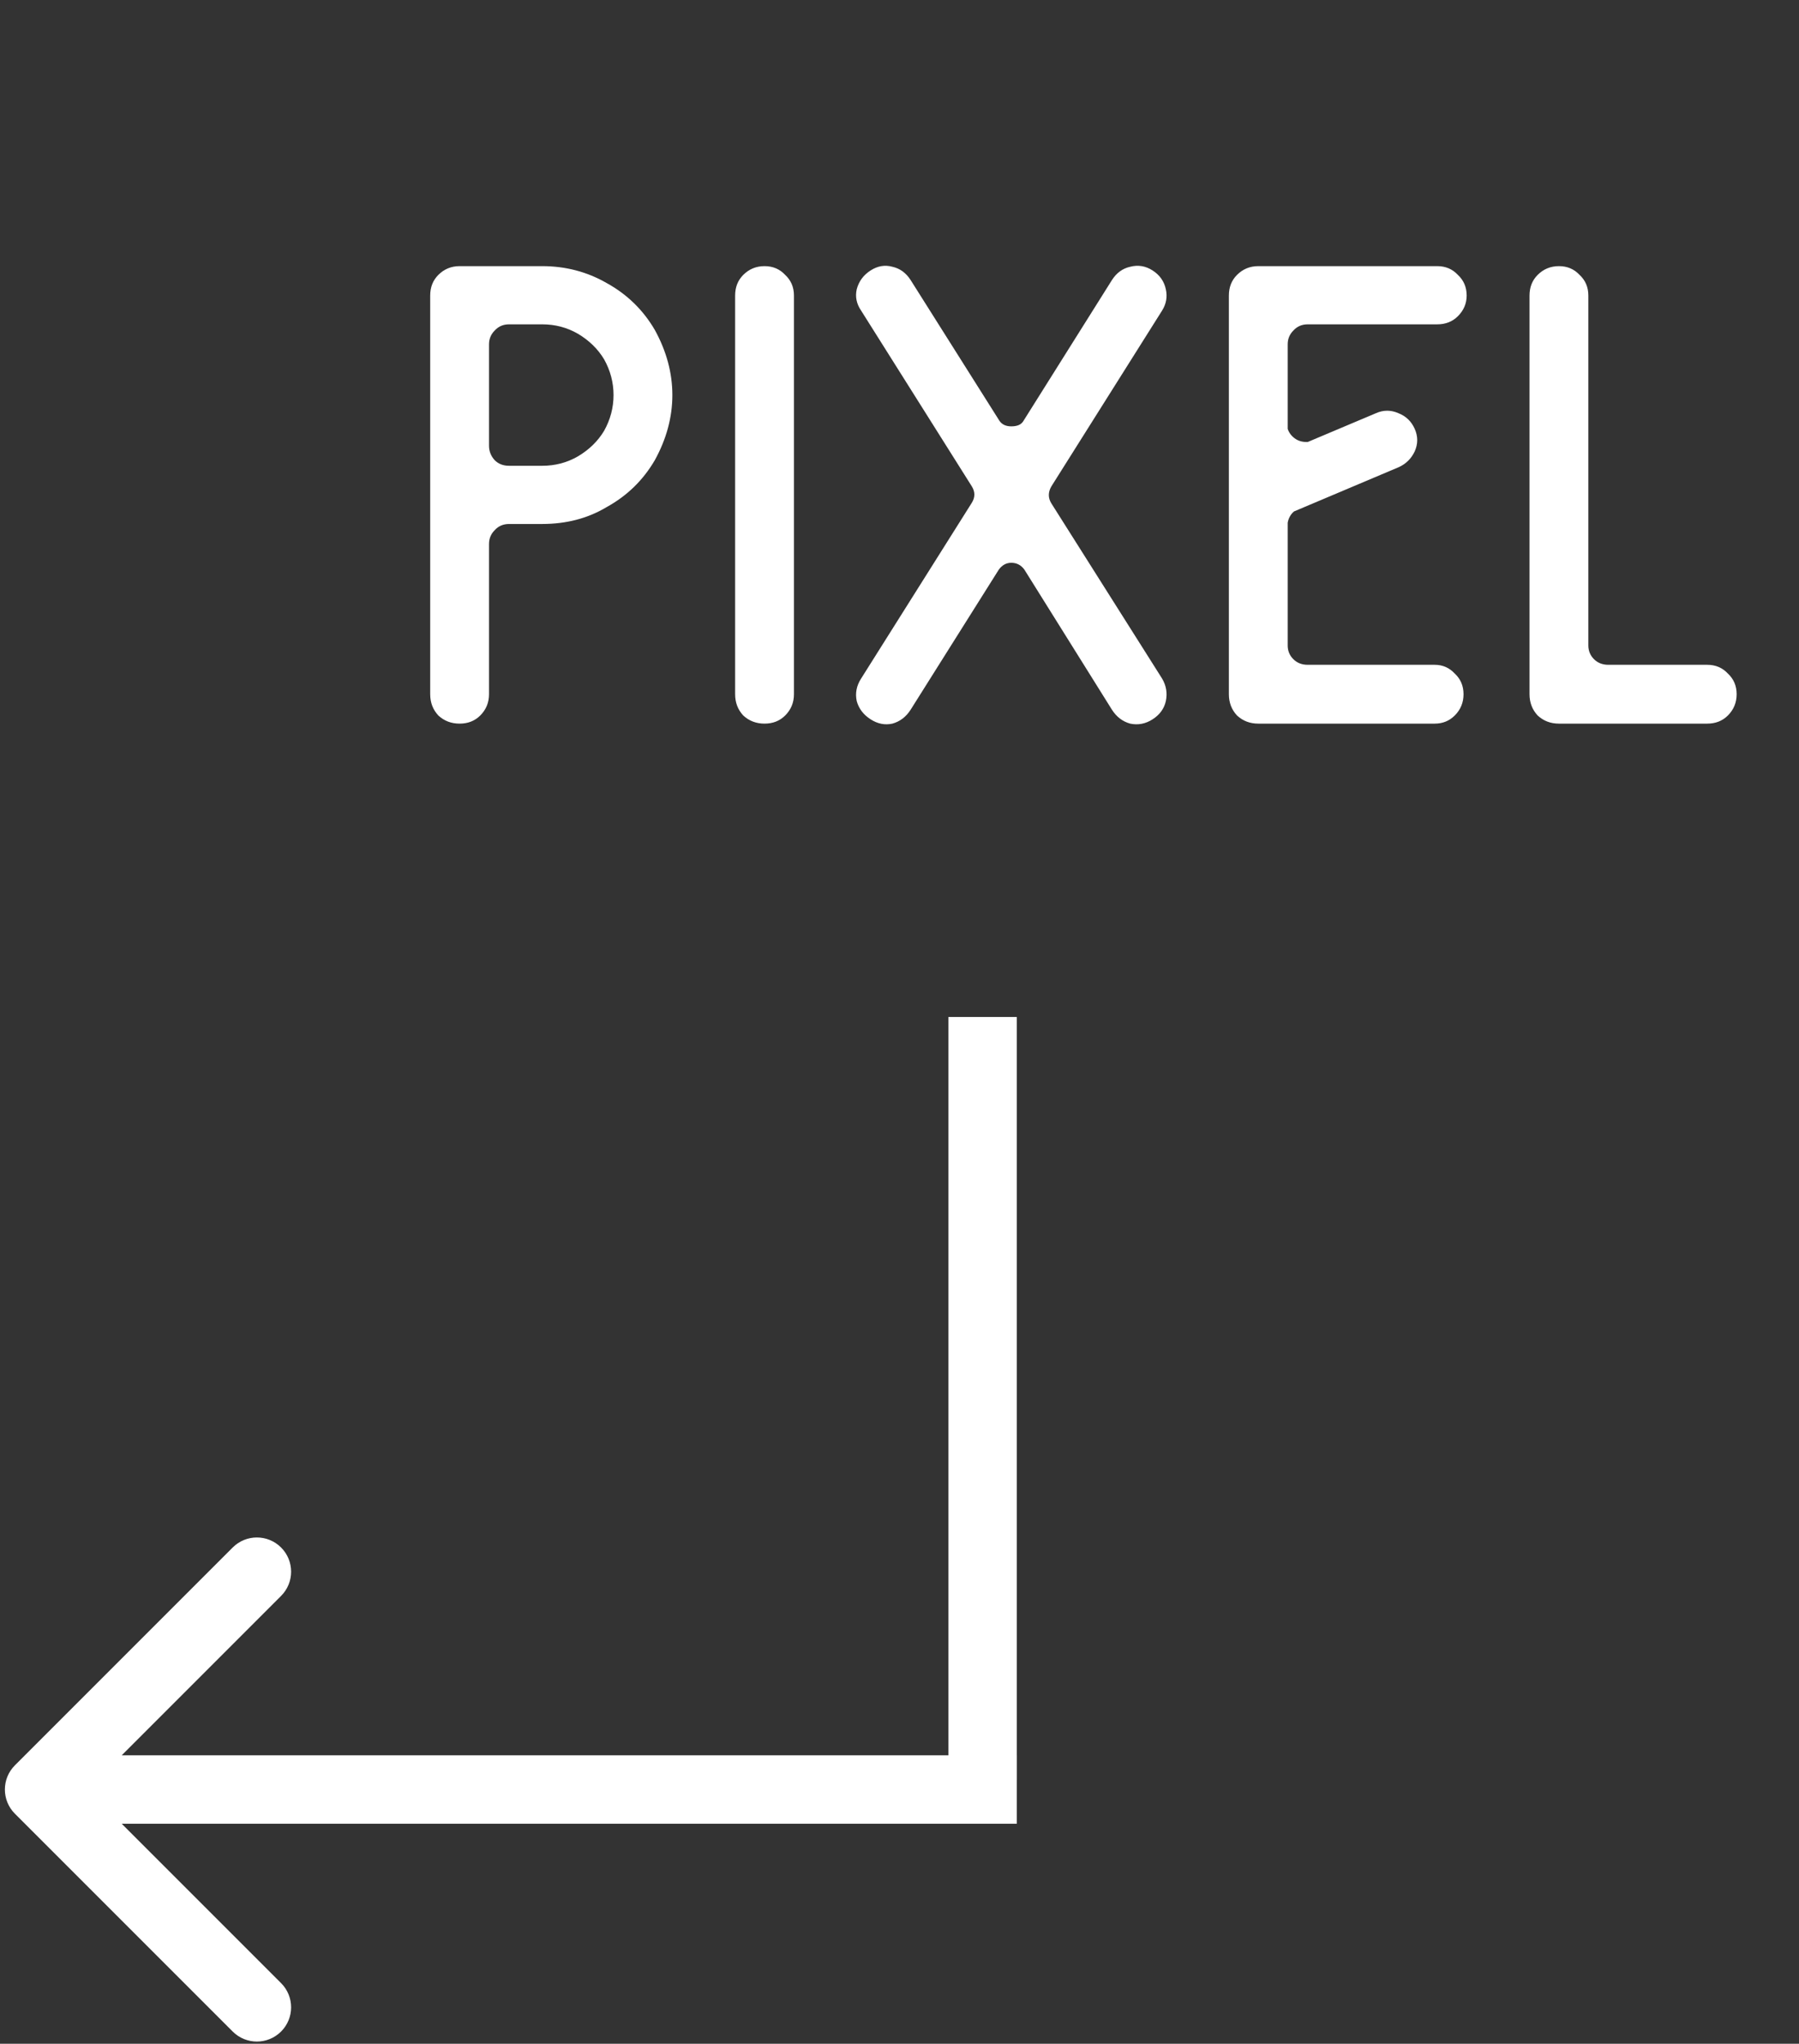 <svg width="184" height="209" viewBox="0 0 184 209" fill="none" xmlns="http://www.w3.org/2000/svg">
<rect x="0" y="0" width="184" height="209" fill="#333333" stroke="none"/>
<path d="M66.976 33.744C68.171 35.92 68.768 38.139 68.768 40.4C68.768 42.661 68.171 44.88 66.976 47.056C65.781 49.104 64.139 50.704 62.048 51.856C60.128 53.008 57.931 53.584 55.456 53.584H52.064C51.467 53.584 50.976 53.797 50.592 54.224C50.208 54.608 50.016 55.077 50.016 55.632V70.992C50.016 71.845 49.717 72.571 49.12 73.168C48.565 73.723 47.861 74 47.008 74C46.155 74 45.429 73.723 44.832 73.168C44.277 72.571 44 71.845 44 70.992V50.576V30.224C44 29.371 44.277 28.667 44.832 28.112C45.429 27.515 46.155 27.216 47.008 27.216H55.456C57.845 27.216 60.043 27.792 62.048 28.944C64.139 30.096 65.781 31.696 66.976 33.744ZM61.792 44.048C62.432 42.896 62.752 41.68 62.752 40.4C62.752 39.12 62.432 37.904 61.792 36.752C61.152 35.685 60.256 34.811 59.104 34.128C57.995 33.488 56.779 33.168 55.456 33.168H52.064C51.467 33.168 50.976 33.381 50.592 33.808C50.208 34.192 50.016 34.661 50.016 35.216V45.584C50.016 46.139 50.208 46.629 50.592 47.056C50.976 47.44 51.467 47.632 52.064 47.632H55.456C56.779 47.632 57.995 47.312 59.104 46.672C60.256 45.989 61.152 45.115 61.792 44.048ZM78.195 27.216C79.049 27.216 79.753 27.515 80.308 28.112C80.905 28.667 81.204 29.371 81.204 30.224V70.992C81.204 71.845 80.905 72.571 80.308 73.168C79.753 73.723 79.049 74 78.195 74C77.342 74 76.617 73.723 76.019 73.168C75.465 72.571 75.188 71.845 75.188 70.992V30.224C75.188 29.371 75.465 28.667 76.019 28.112C76.617 27.515 77.342 27.216 78.195 27.216ZM118.857 69.392C119.284 70.117 119.412 70.885 119.241 71.696C119.07 72.464 118.622 73.083 117.897 73.552C117.172 74.021 116.404 74.171 115.593 74C114.825 73.787 114.206 73.317 113.737 72.592L104.777 58.256C104.436 57.787 103.988 57.552 103.433 57.552C102.921 57.552 102.494 57.787 102.153 58.256L93.129 72.592C92.66 73.317 92.041 73.787 91.273 74C90.505 74.171 89.758 74.021 89.033 73.552C88.308 73.083 87.838 72.464 87.625 71.696C87.454 70.885 87.604 70.117 88.073 69.392L99.401 51.408C99.742 50.853 99.742 50.299 99.401 49.744L88.073 31.76C87.604 31.077 87.454 30.352 87.625 29.584C87.838 28.773 88.308 28.133 89.033 27.664C89.758 27.195 90.505 27.067 91.273 27.28C92.041 27.451 92.66 27.899 93.129 28.624L102.217 43.024C102.473 43.408 102.878 43.6 103.433 43.6C104.03 43.6 104.436 43.429 104.649 43.088L113.737 28.624C114.206 27.899 114.825 27.451 115.593 27.28C116.404 27.067 117.172 27.195 117.897 27.664C118.622 28.133 119.07 28.773 119.241 29.584C119.412 30.352 119.284 31.077 118.857 31.76L107.529 49.744C107.188 50.341 107.188 50.917 107.529 51.472L118.857 69.392ZM146.744 67.984C147.554 67.984 148.237 68.283 148.792 68.88C149.389 69.435 149.688 70.139 149.688 70.992C149.688 71.845 149.389 72.571 148.792 73.168C148.237 73.723 147.554 74 146.744 74H128.696C127.842 74 127.117 73.723 126.52 73.168C125.965 72.571 125.688 71.845 125.688 70.992V30.224C125.688 29.371 125.965 28.667 126.52 28.112C127.117 27.515 127.842 27.216 128.696 27.216H147C147.853 27.216 148.557 27.515 149.112 28.112C149.709 28.667 150.008 29.371 150.008 30.224C150.008 31.035 149.709 31.739 149.112 32.336C148.557 32.891 147.853 33.168 147 33.168H133.752C133.154 33.168 132.664 33.381 132.28 33.808C131.896 34.192 131.704 34.661 131.704 35.216V43.856C131.832 44.24 132.066 44.56 132.408 44.816C132.749 45.072 133.154 45.2 133.624 45.2H133.752L140.728 42.256C141.496 41.915 142.264 41.915 143.032 42.256C143.8 42.555 144.354 43.088 144.696 43.856C145.037 44.624 145.037 45.392 144.696 46.16C144.354 46.885 143.821 47.419 143.096 47.76L132.344 52.304C132.002 52.603 131.789 52.987 131.704 53.456V66C131.704 66.555 131.896 67.024 132.28 67.408C132.664 67.792 133.154 67.984 133.752 67.984H146.744ZM174.614 67.984C175.467 67.984 176.171 68.283 176.726 68.88C177.323 69.435 177.622 70.139 177.622 70.992C177.622 71.845 177.323 72.571 176.726 73.168C176.171 73.723 175.467 74 174.614 74H159.446C158.592 74 157.867 73.723 157.27 73.168C156.715 72.571 156.438 71.845 156.438 70.992V30.224C156.438 29.371 156.715 28.667 157.27 28.112C157.867 27.515 158.592 27.216 159.446 27.216C160.299 27.216 161.003 27.515 161.558 28.112C162.155 28.667 162.454 29.371 162.454 30.224V66C162.454 66.555 162.646 67.024 163.03 67.408C163.414 67.792 163.904 67.984 164.502 67.984H174.614Z" fill="white"/>
<path d="M1.525 180.525C0.158 181.892 0.158 184.108 1.525 185.475L23.799 207.749C25.166 209.116 27.382 209.116 28.749 207.749C30.116 206.382 30.116 204.166 28.749 202.799L8.95 183L28.749 163.201C30.116 161.834 30.116 159.618 28.749 158.251C27.382 156.884 25.166 156.884 23.799 158.251L1.525 180.525ZM104 179.5H4V186.5H104V179.5Z" fill="white"/>
<line x1="100.5" y1="182" x2="100.5" y2="104" stroke="white" stroke-width="7"/>
</svg>
